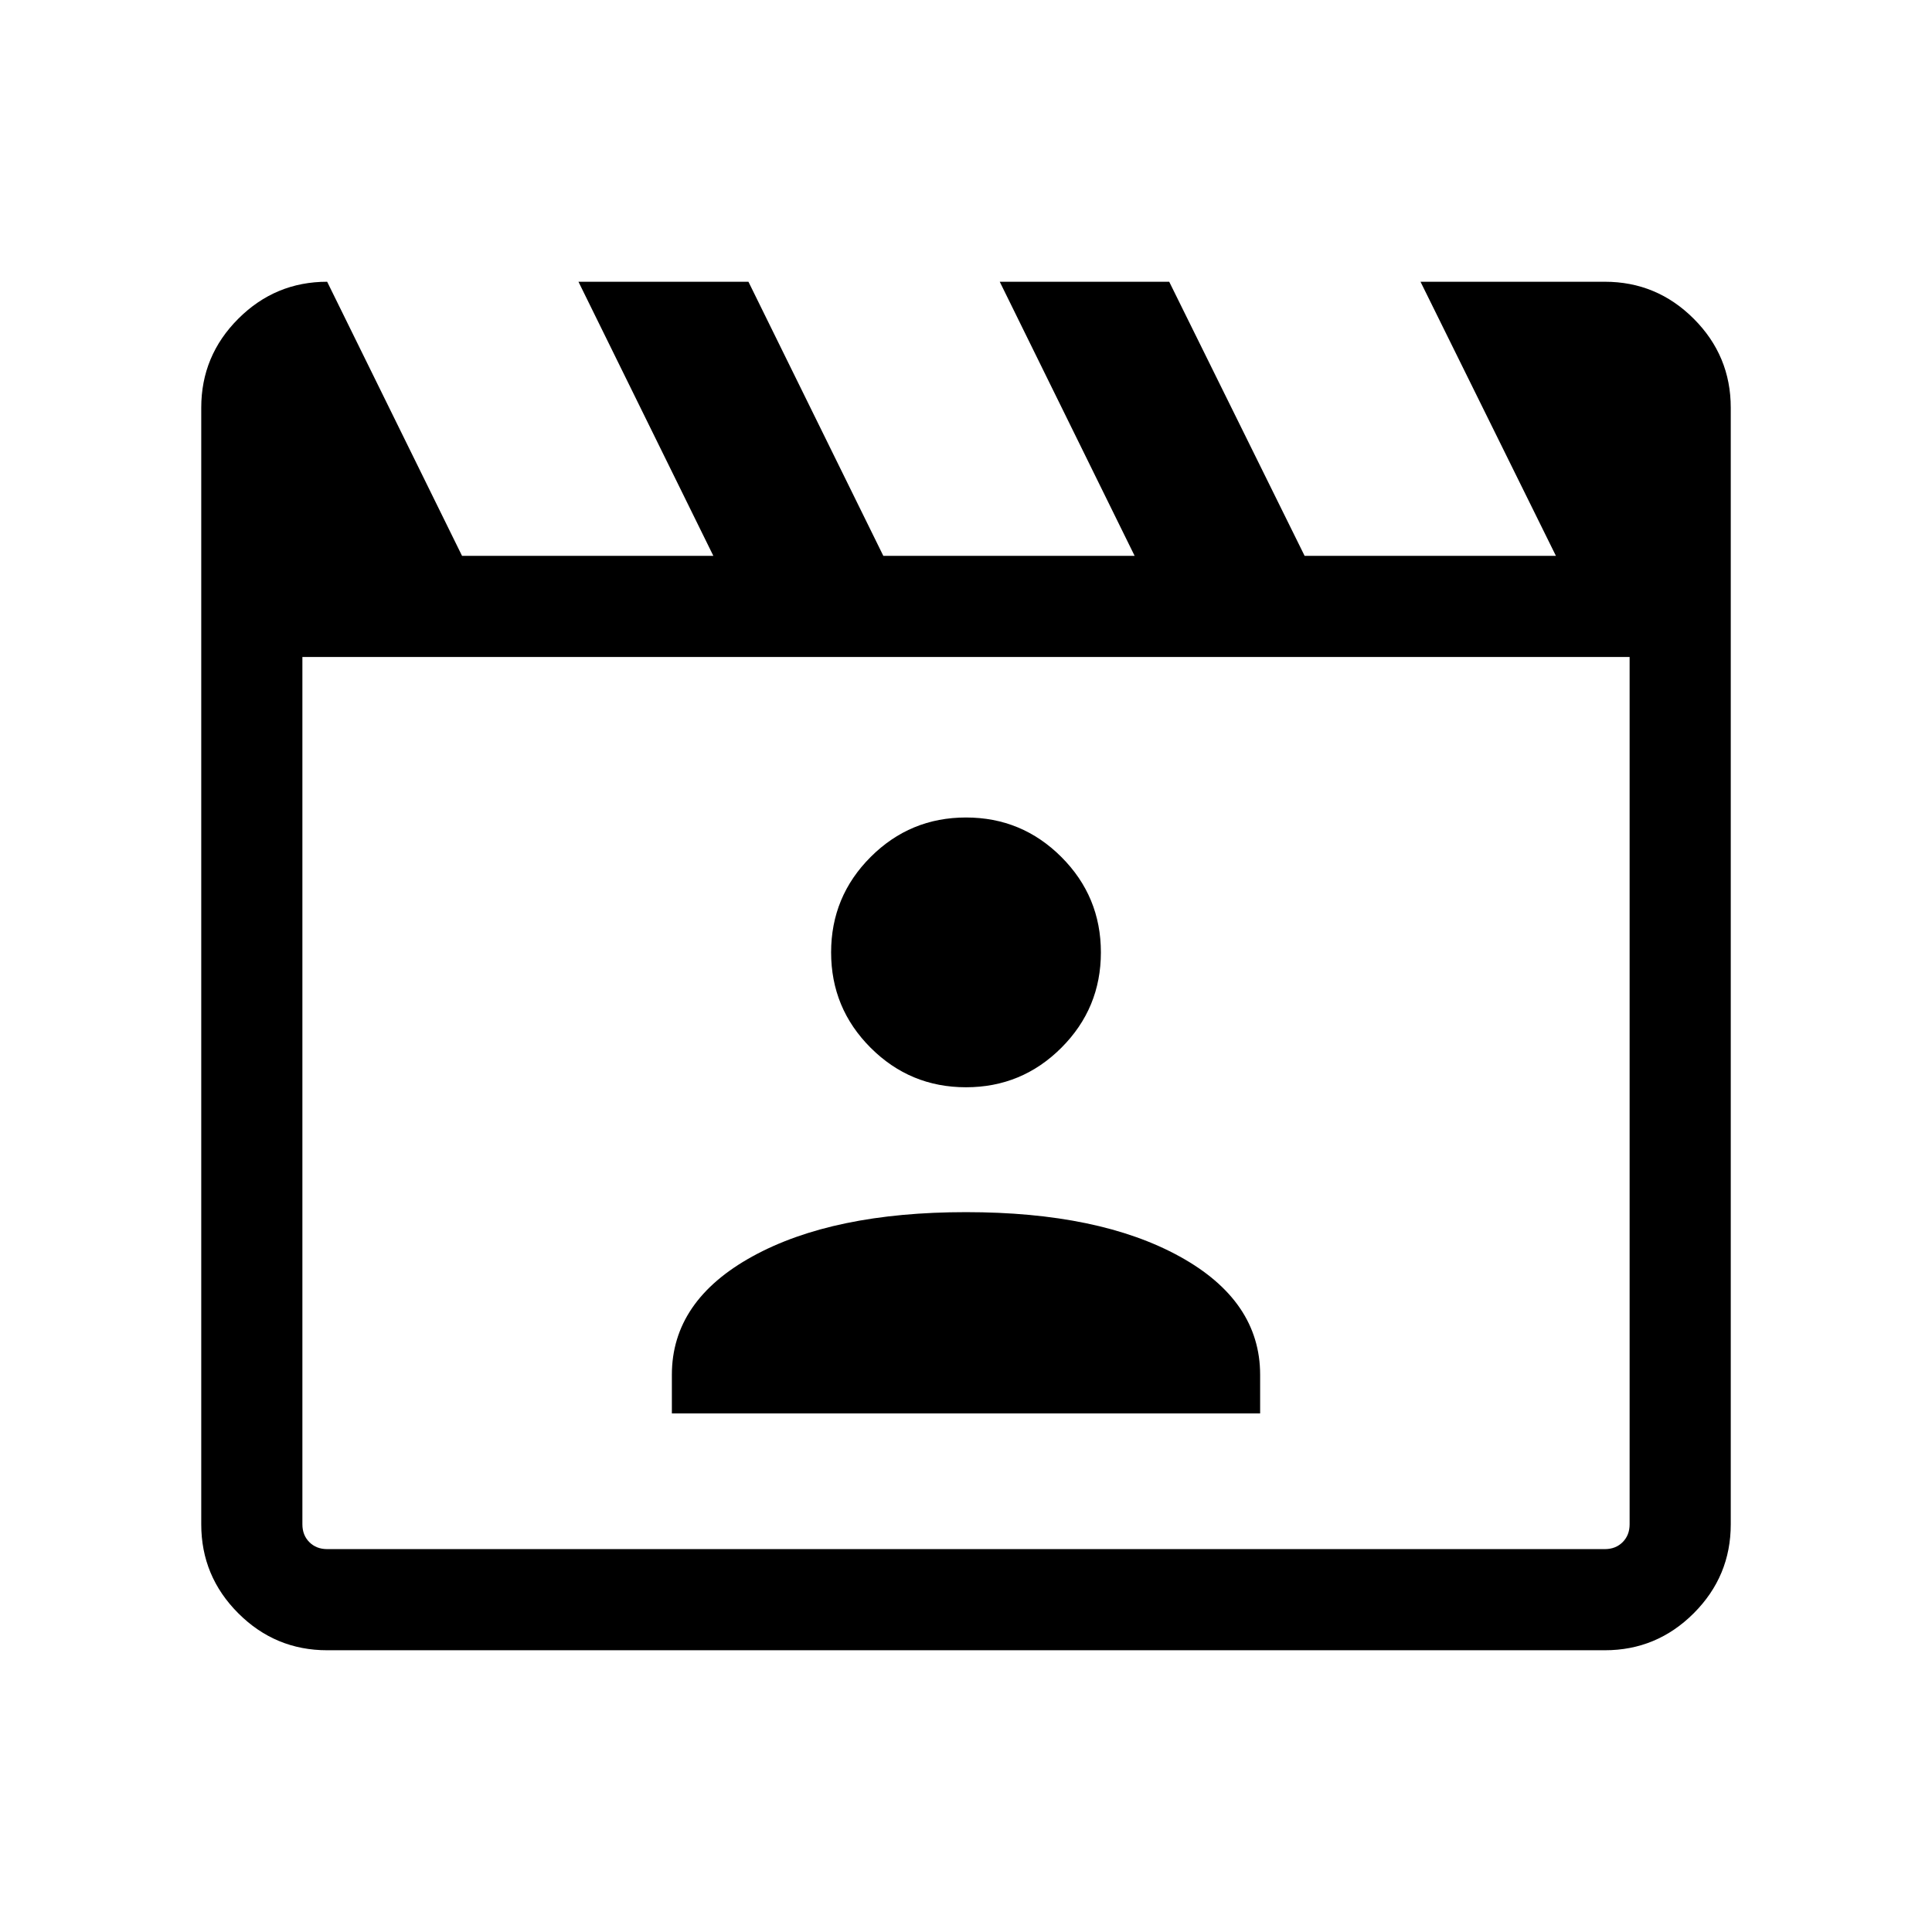 <svg xmlns="http://www.w3.org/2000/svg" height="40" viewBox="0 -960 960 960" width="40"><path d="m162.565-819.999 67.025 136.204h124.872l-67.025-136.204h84.461l67.025 136.204h124.872L496.77-819.999h84.205l67.282 136.204h124.871l-67.281-136.204h91.588q25.788 0 44.176 18.388t18.388 44.176v554.87q0 25.788-18.388 44.176t-44.176 18.388h-634.87q-25.788 0-44.176-18.388t-18.388-44.176v-554.87q0-25.788 18.388-44.176t44.176-18.388ZM150.256-633.54v430.975q0 5.385 3.462 8.847 3.462 3.462 8.847 3.462h634.87q5.385 0 8.847-3.462 3.462-3.462 3.462-8.847V-633.54H150.256Zm0 0v443.284V-633.54Zm183.591 375.846h292.306v-19.179q0-36.768-39.987-58.794Q546.179-357.692 480-357.692t-106.166 22.025q-39.987 22.026-39.987 58.794v19.179ZM480-419.744q27.76 0 47.392-19.633 19.633-19.632 19.633-47.392t-19.633-47.393Q507.76-553.794 480-553.794t-47.392 19.632q-19.633 19.633-19.633 47.393t19.633 47.392Q452.24-419.744 480-419.744Z"/></svg>